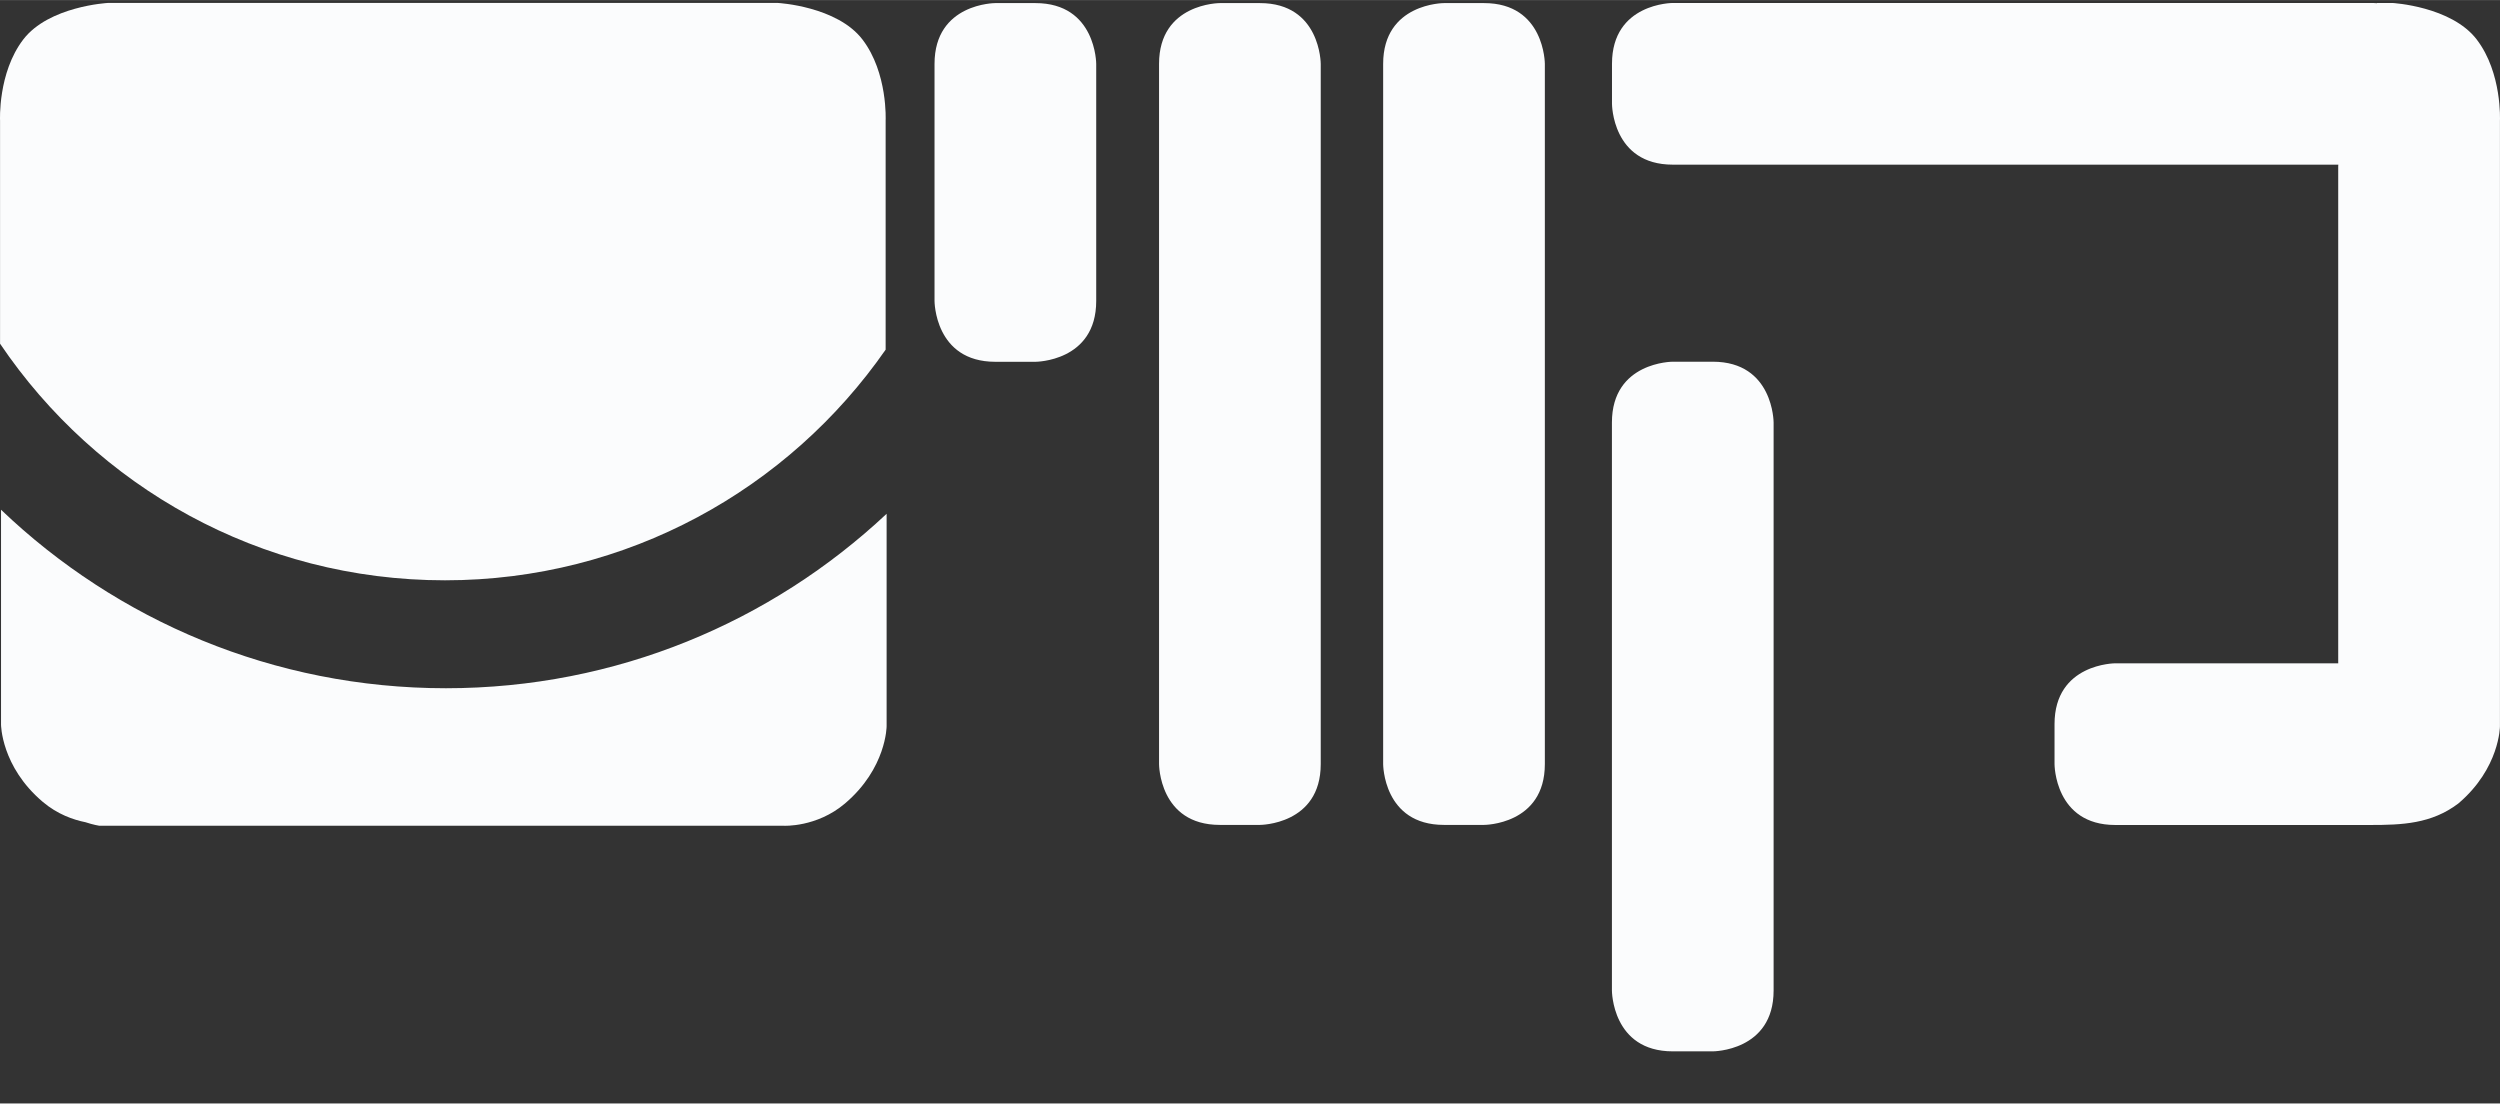 <?xml version="1.0" encoding="UTF-8"?>
<!DOCTYPE svg PUBLIC "-//W3C//DTD SVG 1.1//EN" "http://www.w3.org/Graphics/SVG/1.1/DTD/svg11.dtd">
<!-- Creator: CorelDRAW 2019 (64-Bit) -->
<svg xmlns="http://www.w3.org/2000/svg" xml:space="preserve" width="4.028in" height="1.778in" version="1.1" style="shape-rendering:geometricPrecision; text-rendering:geometricPrecision; image-rendering:optimizeQuality; fill-rule:evenodd; clip-rule:evenodd"
viewBox="0 0 4027.77 1777.77"
 xmlns:xlink="http://www.w3.org/1999/xlink"
 xmlns:xodm="http://www.corel.com/coreldraw/odm/2003">
 <rect x="0" y="0" width="4027.77" height="1777.77" fill="#333333" stroke="none"/>
 <defs>
 </defs>
 <g id="Layer_x0020_1" style="fill:#fbfcfd"> 
  <g id="_880208688">
   <path  d="M1428.43 827.72l0 342.18c0,0 0,67.63 -67.15,124.61 -45.66,38.72 -98.59,35.81 -98.59,35.81l-1102.69 0c0,0 -9.72,-1.48 -22.31,-5.7 -19.25,-3.84 -44.98,-12.58 -68.88,-32.86 -67.15,-56.94 -67.15,-124.61 -67.15,-124.61l0 -345.95c186.36,178.01 438.72,287.57 716.8,287.57 274.69,0 524.28,-106.88 709.98,-281.06l0 0z"/>
   <path  d="M2326.37 4.92c0,0 -97.96,0 -97.96,97.95l0 1128.13c0,0 0,97.95 97.96,97.95l64.58 0c0,0 97.96,0 97.96,-97.95l0 -1128.13c0,0 0,-97.95 -97.96,-97.95l-64.58 0z"/>
   <path  d="M1965.31 4.92c0,0 -97.96,0 -97.96,97.95l0 1128.13c0,0 0,97.95 97.96,97.95l64.57 0c0,0 97.96,0 97.96,-97.95l0 -1128.13c0,0 0,-97.95 -97.96,-97.95l-64.57 0z"/>
   <path  d="M1603.59 4.92c0,0 -97.96,0 -97.96,97.95l0 381.99c0,0 0,97.96 97.96,97.96l64.57 0c0,0 97.96,0 97.96,-97.96l0 -381.99c0,0 0,-97.95 -97.96,-97.95l-64.57 0z"/>
   <path  d="M2694.94 582.69c0,0 -97.96,0 -97.96,97.96l0 915.17c0,0 0,97.95 97.96,97.95l64.57 0c0,0 97.96,0 97.96,-97.95l0 -915.17c0,0 0,-97.96 -97.96,-97.96l-64.57 0z"/>
   <path style="opacity:0;" d="M2491.19 1608.96l0 -57.57c0,-51.98 -25.05,-77.99 -75.15,-77.99l-159.98 0 0 216.92 45.32 0 0 -167.61 115.28 0c12.2,0 20.12,1.73 23.75,5.19 3.63,3.47 5.45,11.42 5.45,23.87l0 57.26c0,14.4 -1.75,23.3 -5.24,26.77 -3.5,3.47 -12.12,5.19 -25.86,5.19l-67.68 0 0 49.32 67.02 0c27.11,0 46.74,-6.27 58.88,-18.78 12.13,-12.5 18.21,-33.35 18.21,-62.57zm-303.31 81.35l45.33 0 0 -139.19c0,-28.42 -6.74,-48.76 -20.15,-61.03 -12.4,-11.13 -32.03,-16.7 -58.88,-16.7l-152.23 0 0 135.57c0,14.19 -2.33,23.08 -6.99,26.69 -5.41,4.18 -18.32,6.27 -38.72,6.27l0 48.39c31.88,0 54.39,-4.86 67.5,-14.6 15.68,-11.95 23.52,-34.19 23.52,-66.71l0 -86.3 106.82 0c13.73,0 22.28,1.13 25.64,3.34 5.42,3.35 8.16,11.71 8.16,25.08l0 139.19 0 0zm-296.72 0l45.33 0 0 -141.42c0,-26.69 -6.46,-46.16 -19.37,-58.39 -12.16,-11.41 -30.87,-17.1 -56.17,-17.1l-159.6 0 0 216.92 45.32 0 0 -167.61 114.58 0c12.17,0 19.94,1.24 23.3,3.75 4.4,3.32 6.6,10.94 6.6,22.88l0 140.97 0 0zm-437.33 0l232.04 0 0 -49.32 -26.22 0c0,-6.45 -0.13,-13.07 -0.13,-29.19l0 -61.28c0,-51.43 -24.15,-77.13 -72.43,-77.13l-133.28 0 0.19 49.31 133.42 0c11.11,0 18.37,1.73 21.74,5.19 3.36,3.47 5.04,11.13 5.04,23.03l-0.04 90.22 -160.33 -0.15 0 49.32 0 0zm-66.23 0l45.32 0 0 -138.08c0,-27.81 -6.01,-47.9 -18,-60.28 -12.02,-12.37 -31.07,-18.56 -57.15,-18.56l-109.61 0 0 49.31 109.93 0c12.43,0 20.45,1.87 24.08,5.62 3.62,3.74 5.43,12.27 5.43,25.57l0 136.41 0 0zm-206.85 -95.72l45.33 0 0 -121.2 -45.33 0 0 121.2zm-261.85 95.72l234.74 0 0 -137.67c0,-28.91 -6.2,-49.35 -18.6,-61.31 -12.39,-11.95 -32.02,-17.94 -58.87,-17.94l-157.27 0 0 216.92 0 0zm45.32 -167.61l111.85 0c13.21,0 21.89,1.81 26.04,5.39 4.14,3.61 6.22,12.17 6.22,25.73l0 87.16 -144.1 0 0 -118.28 0 0zm-147.98 167.61l-80.06 -85.35 26.61 -19.2c19.61,-14.19 29.44,-35.65 29.44,-64.33l0 -48.02 -45.32 0 0 47.94c0,7.52 -1.34,13.36 -3.98,17.52 -1.87,3.06 -6.53,7.23 -13.95,12.5l-26.56 19.61 -91.09 -97.58 -65.26 0 65.59 69.43c-29.39,15.01 -44.1,38.48 -44.1,70.41l0 77.08 45.33 0 0 -76.9c0,-9.41 3.5,-17.31 10.52,-23.68 4.14,-3.61 11.69,-7.89 22.59,-12.89l104.43 113.48 65.82 0 0 0zm-298.85 -19.41c11.75,-12.92 17.64,-34.27 17.64,-64.04l0 -50.45c0,-29.76 -5.89,-51.03 -17.64,-63.84 -11.74,-12.78 -31.44,-19.18 -59.07,-19.18l-106.13 0 0 -64.37 -46.11 0 0 113.69 152.57 0c13.71,0 22.32,1.94 25.8,5.82 3.5,3.86 5.25,13.28 5.25,28.22l0 51.05c0,14.39 -1.54,23.23 -4.66,26.55 -3.36,4.44 -12.17,6.65 -26.4,6.65l-133.95 0 0 49.32 133.64 0c27.63,0 47.33,-6.46 59.07,-19.41zm-280.63 -76.31l45.32 0 0 -121.2 -45.32 0 0 121.2zm-72.05 178.47l45.3 0 0 -216.92c0,-28.7 -5.98,-49.66 -18,-62.89 -12.02,-13.22 -31.32,-19.85 -57.92,-19.85l-134.1 0 0 49.31 134.1 0c13.18,0 21.57,2.02 25.17,6.06 3.63,4.03 5.44,13.28 5.44,27.74l0 216.55 0 0z"/>
   <path  d="M3990.37 63.67c-41.03,-53.73 -136.07,-58.95 -136.07,-58.95l-24.7 0 0 0.41c-2.19,-0.1 -4.15,-0.41 -6.43,-0.41l-1128.12 0c0,0 -97.95,0 -97.95,97.96l0 64.57c0,0 0,97.96 97.95,97.96l1072.26 0c-0.03,0.98 -0.19,1.81 -0.19,2.83l0 799.24c0,0 0.01,0.49 0.04,1.3l-359.12 0c0,0 -97.96,0 -97.96,97.96l0 64.57c0,0 0,97.96 97.96,97.96l381.98 0 28.09 0c52.12,0.02 99.07,-1.81 142.41,-34.54 67.16,-56.97 67.16,-124.61 67.16,-124.61l0 -975.65c0,0 3.73,-76.86 -37.31,-130.58l0 0z"/>
   <path  d="M0.09 553.66l0 -359.42c0,0 -3.73,-76.86 37.31,-130.58 41.03,-53.73 136.07,-58.95 136.07,-58.95l429.49 0 623.62 0 26.91 0c0,0 95.03,5.22 136.09,58.95 41.03,53.72 37.28,130.58 37.28,130.58l0 369.04c-156.11,224.51 -415.79,371.6 -709.97,371.6 -298.4,0 -561.49,-151.23 -716.8,-381.22l0 0z"/>
  </g>
 </g>
</svg>
